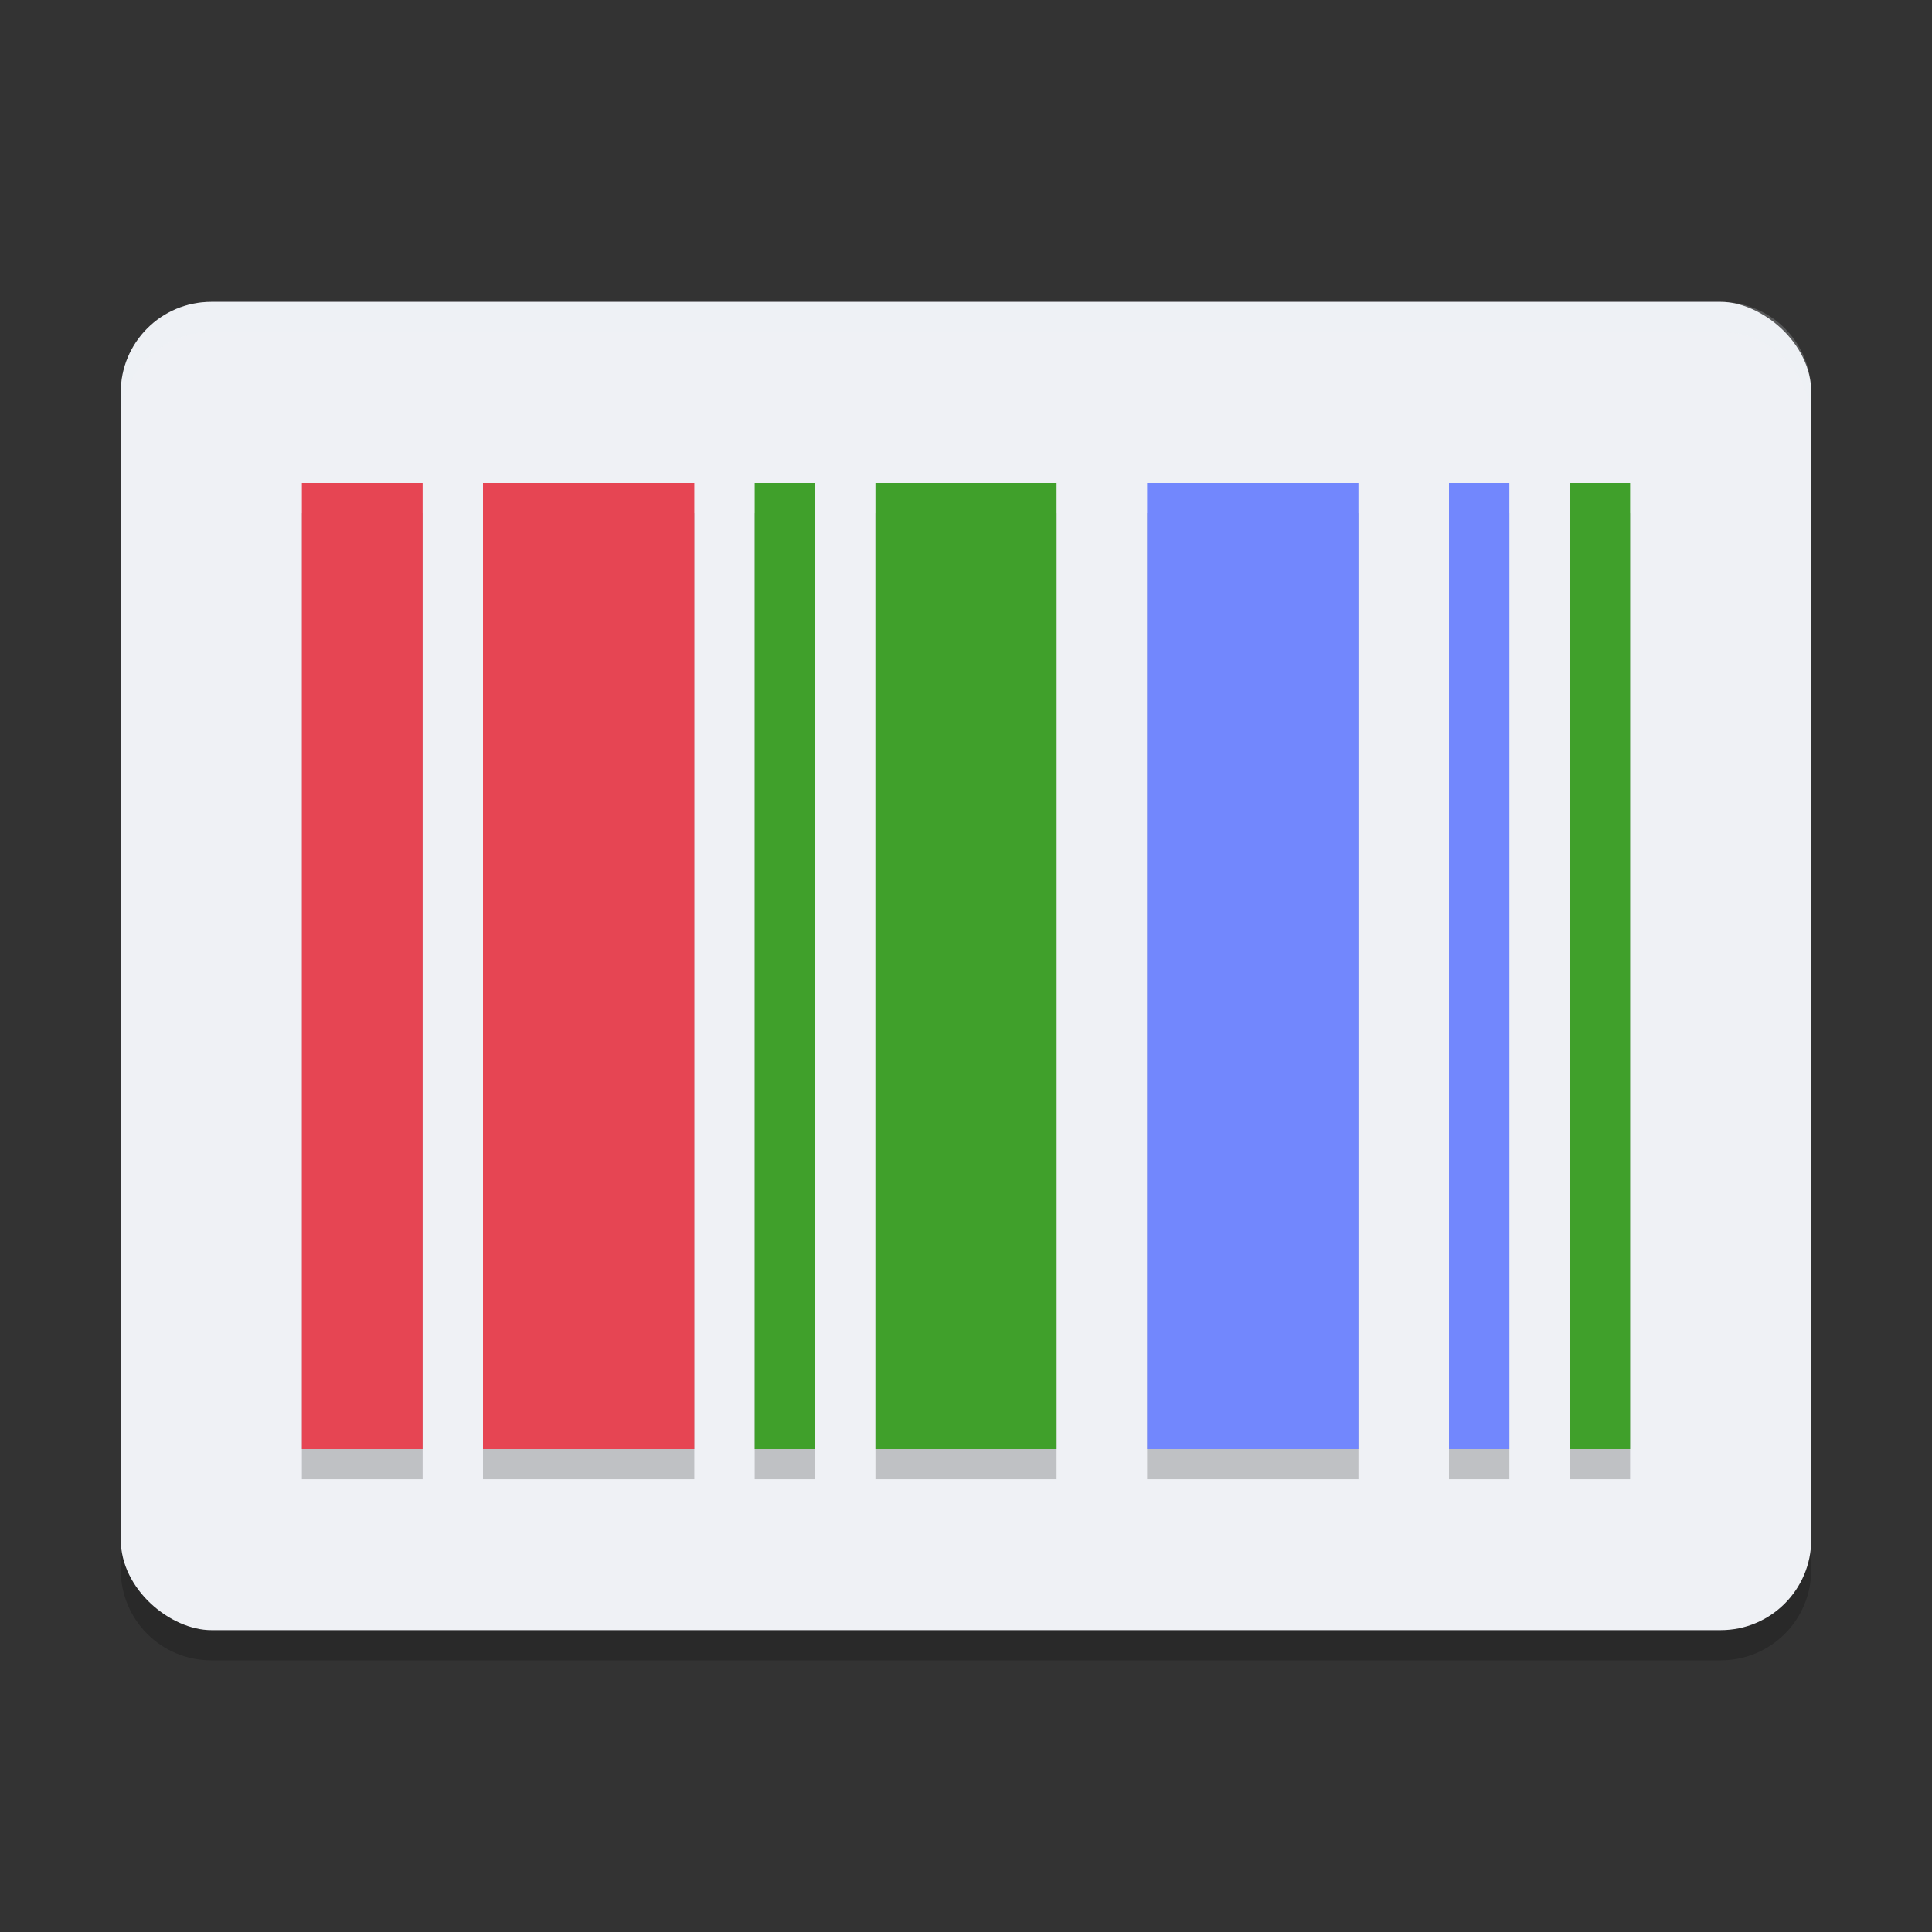 <svg xmlns="http://www.w3.org/2000/svg" width="64" height="64" version="1.1">
 <rect width="100%" height="100%" fill="#333333" stroke="none"/>
 <path style="opacity:0.2" d="m 4,50 0,2 c 0,1.662 1.338,3 3,3 l 50,0 c 1.662,0 3,-1.338 3,-3 l 0,-2 c 0,1.662 -1.338,3 -3,3 L 7,53 C 5.338,53 4,51.662 4,50 Z"/>
 <rect style="fill:#eff1f5" width="44" height="56" x="-54" y="-60" rx="3" ry="3" transform="matrix(0,-1,-1,0,0,0)"/>
 <path style="opacity:0.2" d="m 10,17 v 32 h 4 V 17 Z m 6,0 v 32 h 7 V 17 Z m 9,0 v 32 h 2 V 17 Z m 4,0 v 32 h 6 V 17 Z m 9,0 v 32 h 7 V 17 Z m 10,0 v 32 h 2 V 17 Z m 4,0 v 32 h 2 V 17 Z"/>
 <path style="opacity:0.2;fill:#eff1f5" d="M 7 10 C 5.338 10 4 11.338 4 13 L 4 14 C 4 12.338 5.338 11 7 11 L 57 11 C 58.662 11 60 12.338 60 14 L 60 13 C 60 11.338 58.662 10 57 10 L 7 10 z"/>
 <path style="fill:#e64553" d="m 10,16 h 4 v 32 h -4 z"/>
 <path style="fill:#e64553" d="m 16,16 h 7 v 32 h -7 z"/>
 <path style="fill:#40a02b" d="m 29,16 h 6 v 32 h -6 z"/>
 <path style="fill:#7287fd" d="m 38,16 h 7 v 32 h -7 z"/>
 <path style="fill:#7287fd" d="m 48,16 h 2 v 32 h -2 z"/>
 <path style="fill:#40a02b" d="m 52,16 h 2 v 32 h -2 z"/>
 <path style="fill:#40a02b" d="m 25,16 h 2 v 32 h -2 z"/>
</svg>
